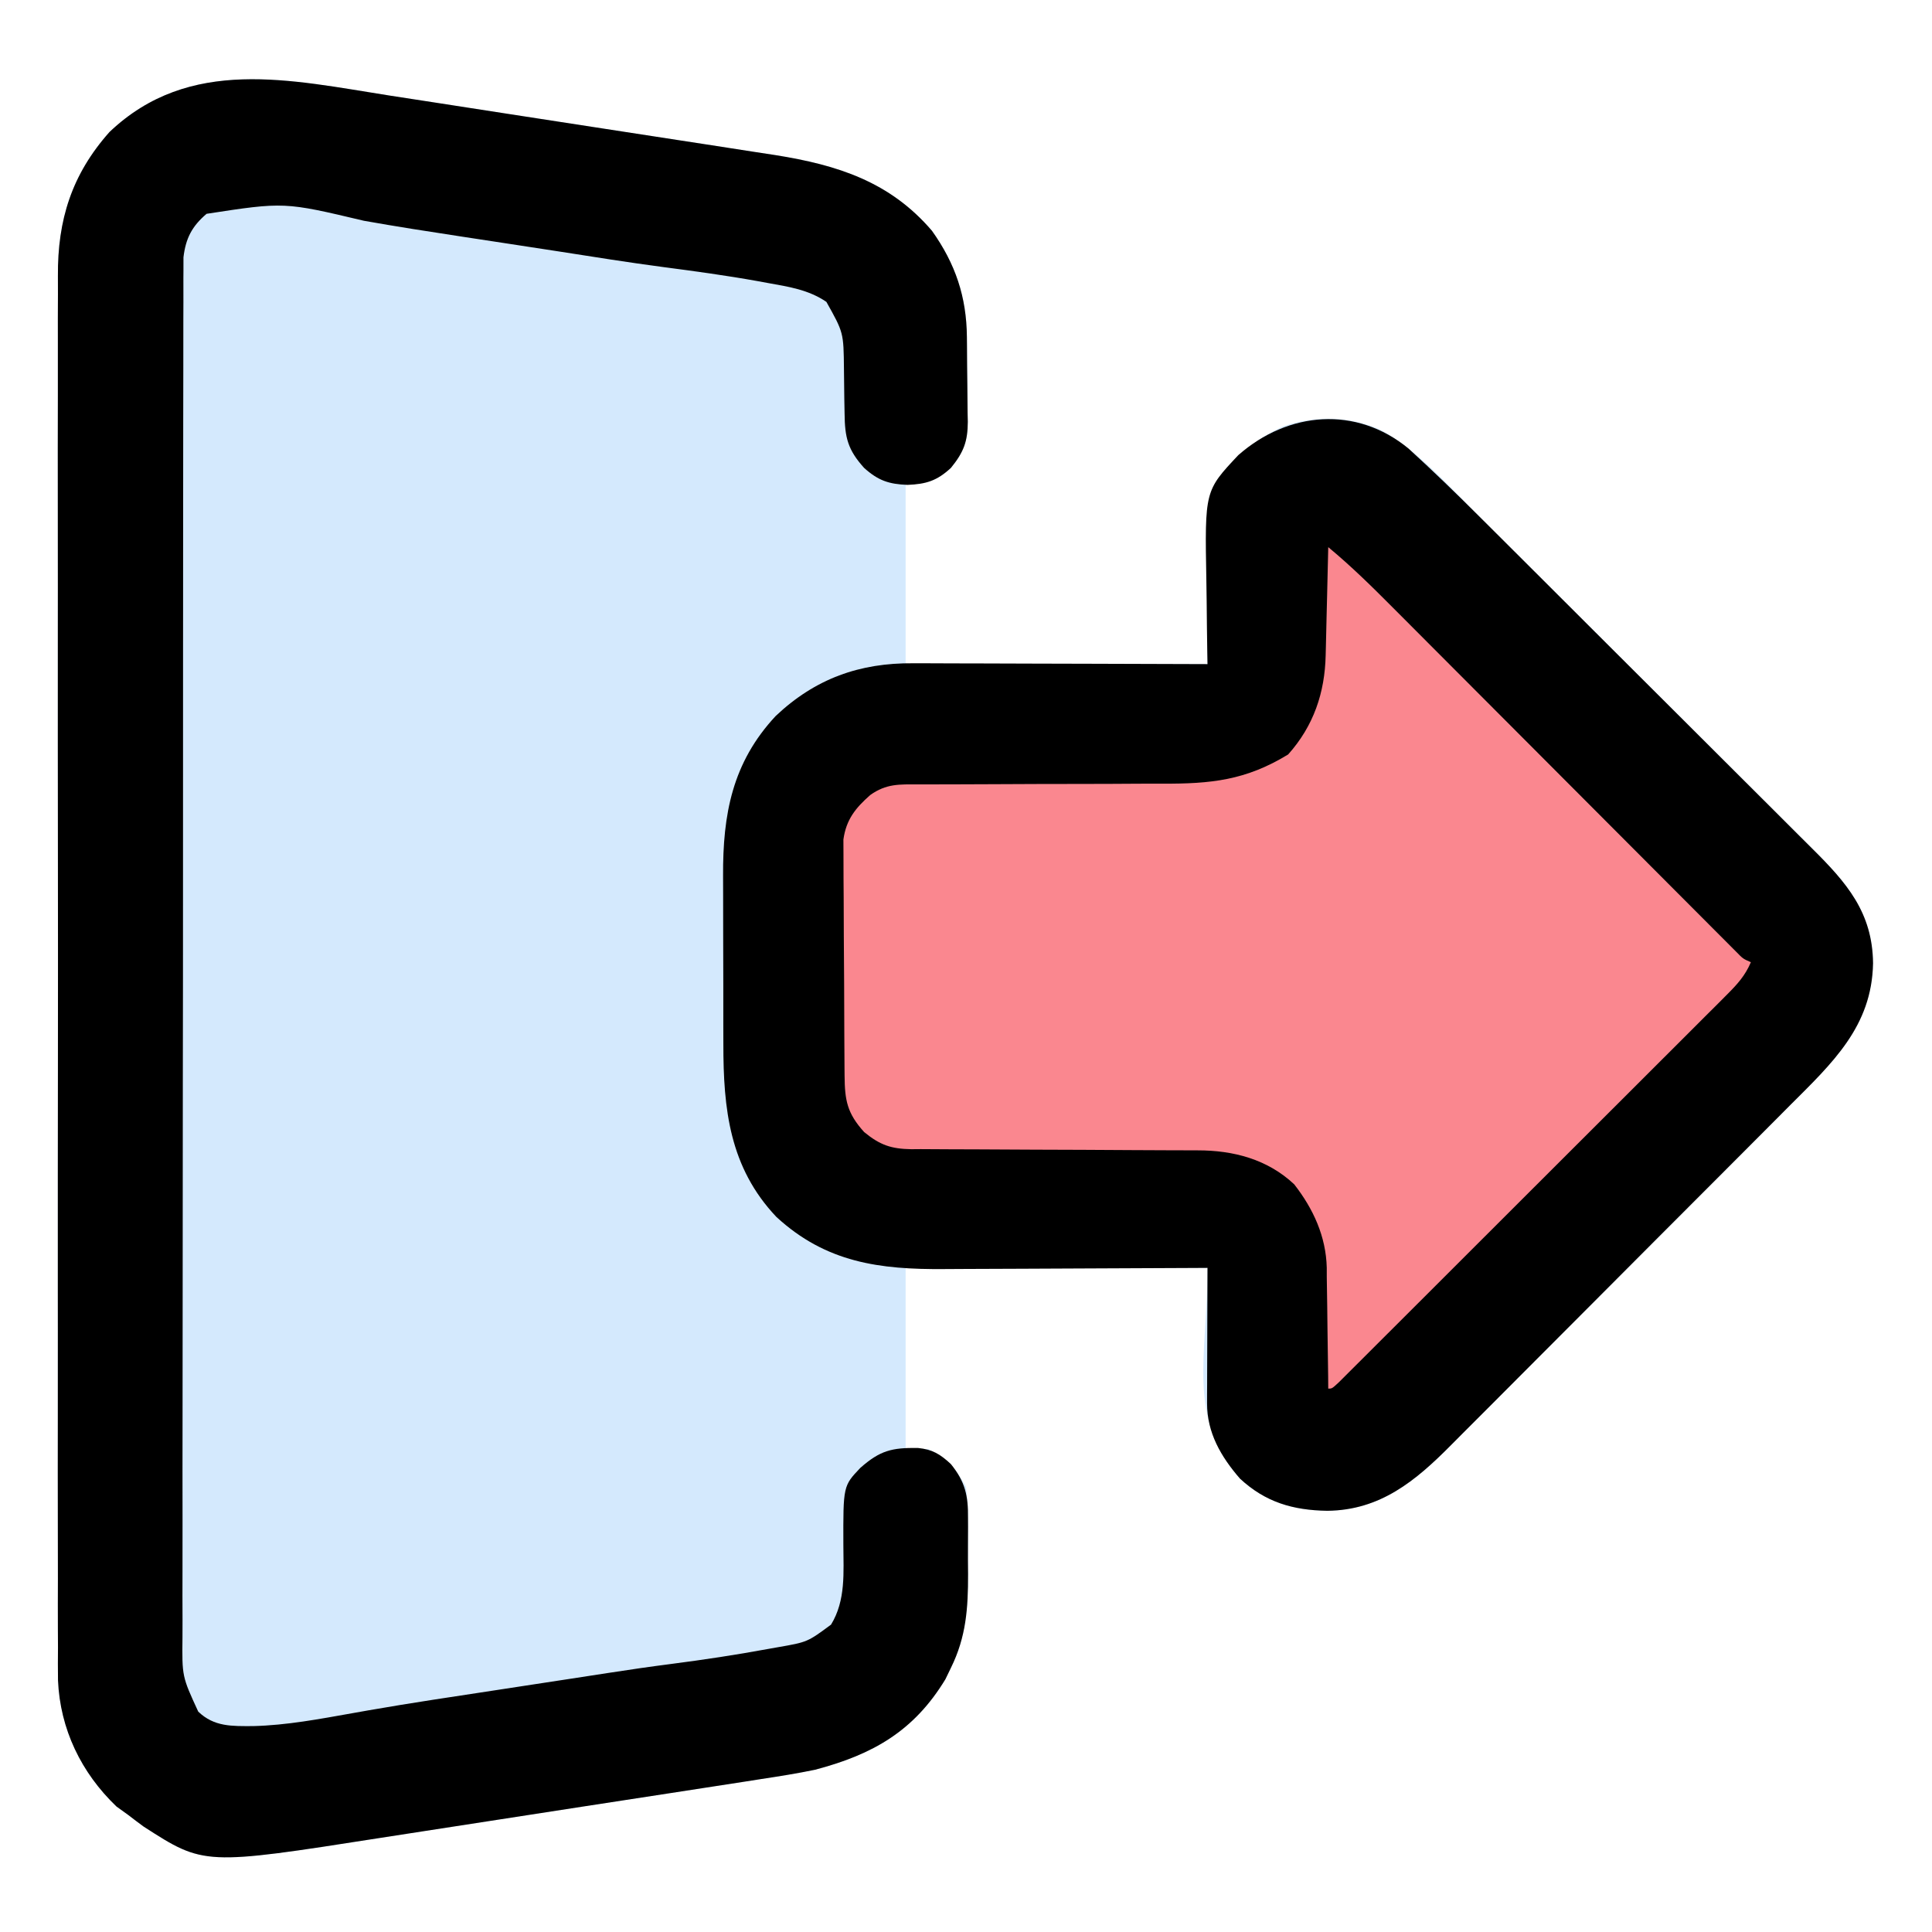 <?xml version="1.0" encoding="UTF-8"?>
<svg version="1.1" xmlns="http://www.w3.org/2000/svg" width="512" height="512">
<path d="M0 0 C3.92 0.612 7.843 1.211 11.765 1.812 C18.342 2.822 24.918 3.842 31.493 4.869 C39.06 6.05 46.63 7.216 54.201 8.372 C61.534 9.493 68.865 10.625 76.195 11.762 C79.293 12.242 82.392 12.719 85.491 13.192 C89.146 13.751 92.801 14.32 96.454 14.896 C98.41 15.202 100.367 15.499 102.325 15.795 C118.799 18.42 132.693 22.84 143.817 35.861 C150.045 44.617 152.965 53.363 153.067 63.963 C153.075 64.764 153.083 65.565 153.091 66.391 C153.105 68.084 153.116 69.777 153.124 71.47 C153.135 73.196 153.156 74.922 153.185 76.648 C153.228 79.149 153.244 81.649 153.254 84.15 C153.272 84.916 153.289 85.682 153.307 86.471 C153.286 91.666 152.233 94.555 148.829 98.689 C144.256 102.466 143.075 102.689 136.829 102.689 C136.829 118.529 136.829 134.369 136.829 150.689 C163.229 150.689 189.629 150.689 216.829 150.689 C216.829 137.489 216.829 124.289 216.829 110.689 C221.543 98.904 225.5 92.959 236.829 87.689 C245.452 84.729 254.56 84.921 262.891 88.689 C272.858 94.321 280.763 103.471 288.799 111.498 C289.856 112.551 290.913 113.603 291.971 114.655 C294.812 117.483 297.649 120.314 300.486 123.147 C302.263 124.921 304.041 126.694 305.818 128.467 C311.394 134.03 316.968 139.594 322.539 145.161 C328.946 151.564 335.36 157.959 341.779 164.349 C346.761 169.31 351.737 174.276 356.709 179.247 C359.671 182.207 362.635 185.165 365.604 188.117 C368.394 190.891 371.177 193.672 373.955 196.458 C374.971 197.475 375.989 198.489 377.011 199.5 C386.21 208.615 393.063 216.473 393.204 229.939 C392.924 246.72 382.383 256.438 371.095 267.713 C370.026 268.788 368.957 269.864 367.889 270.939 C365.01 273.837 362.124 276.727 359.236 279.616 C357.427 281.426 355.62 283.238 353.814 285.05 C347.498 291.383 341.178 297.712 334.853 304.036 C328.976 309.911 323.111 315.797 317.251 321.689 C312.201 326.765 307.143 331.834 302.078 336.897 C299.062 339.913 296.049 342.932 293.043 345.958 C290.216 348.805 287.38 351.642 284.536 354.471 C283.5 355.505 282.467 356.543 281.438 357.584 C271.941 367.185 262.588 374.918 248.579 375.064 C239.475 374.921 232.18 372.803 225.43 366.533 C211.138 350.08 216.829 334.288 216.829 310.689 C190.429 310.689 164.029 310.689 136.829 310.689 C136.829 326.529 136.829 342.369 136.829 358.689 C138.809 358.689 140.789 358.689 142.829 358.689 C147.653 361.198 150.222 363.951 152.829 368.689 C153.213 371.588 153.391 374.093 153.36 376.982 C153.364 377.769 153.367 378.556 153.371 379.366 C153.374 381.026 153.367 382.686 153.35 384.346 C153.329 386.853 153.35 389.356 153.375 391.863 C153.391 400.842 152.887 408.483 148.829 416.689 C148.348 417.684 147.867 418.68 147.372 419.705 C139.04 433.438 128.191 439.642 112.829 443.689 C108.073 444.677 103.297 445.436 98.496 446.163 C97.112 446.379 95.729 446.597 94.346 446.815 C90.63 447.398 86.913 447.969 83.194 448.537 C80.071 449.016 76.948 449.5 73.825 449.984 C66.447 451.129 59.067 452.263 51.685 453.39 C44.117 454.547 36.55 455.72 28.985 456.901 C22.449 457.921 15.91 458.931 9.371 459.933 C5.484 460.529 1.597 461.128 -2.288 461.737 C-49.1 469.061 -49.1 469.061 -65.109 458.752 C-66.476 457.748 -67.832 456.729 -69.171 455.689 C-70.718 454.576 -70.718 454.576 -72.296 453.439 C-81.647 444.496 -87.245 432.933 -87.801 419.973 C-87.846 417.066 -87.829 414.162 -87.806 411.256 C-87.812 409.629 -87.82 408.001 -87.83 406.374 C-87.851 401.936 -87.841 397.499 -87.825 393.061 C-87.814 388.262 -87.831 383.463 -87.845 378.664 C-87.867 369.276 -87.862 359.888 -87.848 350.5 C-87.837 342.868 -87.835 335.235 -87.841 327.602 C-87.841 326.514 -87.842 325.426 -87.843 324.305 C-87.844 322.095 -87.846 319.885 -87.848 317.674 C-87.862 296.966 -87.846 276.258 -87.819 255.55 C-87.796 237.797 -87.8 220.044 -87.823 202.291 C-87.85 181.655 -87.861 161.019 -87.845 140.383 C-87.844 138.181 -87.842 135.978 -87.841 133.776 C-87.84 132.693 -87.839 131.609 -87.838 130.493 C-87.834 122.873 -87.841 115.253 -87.853 107.634 C-87.867 98.342 -87.863 89.051 -87.837 79.76 C-87.823 75.023 -87.818 70.287 -87.835 65.55 C-87.85 61.207 -87.841 56.865 -87.815 52.522 C-87.809 50.958 -87.812 49.394 -87.824 47.829 C-87.931 32.953 -84.158 20.937 -74.171 9.689 C-52.957 -10.53 -26.1 -4.091 0 0 Z " fill="#D4E9FD" transform="translate(103.171,25.311)"/>
<path d="M0 0 C6.389 5.819 12.573 11.82 18.686 17.927 C19.743 18.98 20.801 20.032 21.858 21.084 C24.699 23.912 27.537 26.743 30.374 29.576 C32.151 31.35 33.928 33.123 35.706 34.896 C41.282 40.459 46.856 46.023 52.427 51.59 C58.834 57.993 65.247 64.388 71.666 70.778 C76.648 75.739 81.625 80.705 86.597 85.676 C89.558 88.636 92.522 91.594 95.492 94.546 C98.282 97.32 101.065 100.101 103.842 102.887 C104.858 103.904 105.877 104.918 106.898 105.929 C116.097 115.044 122.95 122.902 123.091 136.368 C122.812 153.149 112.271 162.867 100.982 174.142 C99.913 175.217 98.845 176.293 97.777 177.368 C94.897 180.266 92.011 183.156 89.123 186.045 C87.315 187.855 85.508 189.667 83.701 191.479 C77.386 197.812 71.065 204.141 64.74 210.465 C58.864 216.34 52.999 222.226 47.139 228.118 C42.088 233.194 37.03 238.263 31.966 243.326 C28.949 246.342 25.936 249.361 22.931 252.387 C20.104 255.234 17.267 258.071 14.423 260.9 C13.387 261.934 12.354 262.972 11.325 264.013 C1.829 273.614 -7.524 281.347 -21.534 281.493 C-30.637 281.35 -37.932 279.232 -44.682 272.962 C-49.74 267.139 -53.422 260.798 -53.398 252.992 C-53.397 251.792 -53.397 251.792 -53.397 250.566 C-53.392 249.712 -53.387 248.858 -53.382 247.978 C-53.38 247.095 -53.379 246.213 -53.377 245.304 C-53.372 242.492 -53.359 239.68 -53.347 236.868 C-53.341 234.959 -53.337 233.051 -53.333 231.142 C-53.322 226.467 -53.305 221.793 -53.284 217.118 C-54.35 217.125 -55.415 217.132 -56.513 217.138 C-66.59 217.199 -76.667 217.244 -86.744 217.274 C-91.924 217.289 -97.104 217.31 -102.284 217.345 C-107.289 217.377 -112.295 217.395 -117.301 217.403 C-119.203 217.408 -121.106 217.419 -123.009 217.435 C-140.148 217.576 -154.374 215.743 -167.534 203.618 C-179.957 190.503 -181.601 175.032 -181.585 157.782 C-181.589 156.095 -181.593 154.408 -181.598 152.721 C-181.605 149.196 -181.605 145.671 -181.6 142.146 C-181.594 137.655 -181.611 133.165 -181.634 128.674 C-181.649 125.193 -181.65 121.711 -181.647 118.229 C-181.647 116.575 -181.652 114.921 -181.662 113.266 C-181.75 96.931 -179.234 83.222 -167.722 70.868 C-157.237 60.952 -145.455 56.761 -131.276 56.891 C-130.001 56.891 -130.001 56.891 -128.701 56.89 C-125.925 56.892 -123.149 56.907 -120.374 56.923 C-118.436 56.927 -116.498 56.93 -114.561 56.932 C-109.486 56.939 -104.411 56.959 -99.336 56.981 C-94.148 57.001 -88.959 57.011 -83.77 57.021 C-73.608 57.042 -63.446 57.076 -53.284 57.118 C-53.315 55.379 -53.315 55.379 -53.347 53.605 C-53.42 49.263 -53.466 44.921 -53.504 40.578 C-53.524 38.706 -53.551 36.834 -53.586 34.963 C-54.017 11.188 -54.017 11.188 -45.104 1.716 C-31.9 -9.873 -13.855 -11.415 0 0 Z " fill="#000000" transform="translate(373.284,118.882)"/>
<path d="M0 0 C3.92 0.612 7.843 1.211 11.765 1.812 C18.342 2.822 24.918 3.842 31.493 4.869 C39.06 6.05 46.63 7.216 54.201 8.372 C61.534 9.493 68.865 10.625 76.195 11.762 C79.293 12.242 82.392 12.719 85.491 13.192 C89.146 13.751 92.801 14.32 96.454 14.896 C98.41 15.202 100.367 15.499 102.325 15.795 C118.799 18.42 132.693 22.84 143.817 35.861 C150.045 44.617 152.965 53.363 153.067 63.963 C153.075 64.764 153.083 65.565 153.091 66.391 C153.105 68.084 153.116 69.777 153.124 71.47 C153.135 73.196 153.156 74.922 153.185 76.648 C153.228 79.149 153.244 81.649 153.254 84.15 C153.272 84.916 153.289 85.682 153.307 86.471 C153.286 91.671 152.215 94.539 148.829 98.689 C145.129 102.118 142.249 102.989 137.329 103.189 C132.411 102.996 129.563 102.059 125.829 98.689 C121.511 93.905 120.714 90.652 120.653 84.299 C120.629 83.032 120.605 81.764 120.581 80.459 C120.534 77.794 120.506 75.132 120.487 72.467 C120.386 62.82 120.386 62.82 115.829 54.689 C111.118 51.475 105.85 50.671 100.329 49.689 C99.407 49.52 98.486 49.35 97.536 49.176 C89.244 47.687 80.915 46.552 72.563 45.459 C63.265 44.232 54.007 42.741 44.741 41.296 C40.348 40.615 35.954 39.944 31.559 39.275 C29.074 38.896 26.589 38.517 24.105 38.137 C22.421 37.88 20.738 37.624 19.054 37.368 C10.441 36.057 1.836 34.72 -6.742 33.193 C-27.832 28.191 -27.832 28.191 -48.421 31.349 C-52.284 34.636 -53.949 37.819 -54.55 42.875 C-54.551 44.028 -54.553 45.182 -54.555 46.371 C-54.562 47.345 -54.562 47.345 -54.57 48.339 C-54.583 50.513 -54.574 52.686 -54.566 54.859 C-54.571 56.434 -54.577 58.009 -54.584 59.585 C-54.601 63.911 -54.598 68.237 -54.593 72.564 C-54.59 77.231 -54.605 81.897 -54.617 86.564 C-54.638 95.706 -54.643 104.848 -54.641 113.99 C-54.64 121.42 -54.643 128.85 -54.651 136.281 C-54.653 138.42 -54.655 140.56 -54.657 142.699 C-54.659 144.296 -54.659 144.296 -54.66 145.926 C-54.679 166.069 -54.678 186.212 -54.671 206.356 C-54.666 224.786 -54.687 243.216 -54.72 261.647 C-54.753 280.568 -54.769 299.489 -54.764 318.41 C-54.762 329.034 -54.767 339.658 -54.792 350.282 C-54.813 359.326 -54.816 368.371 -54.797 377.415 C-54.788 382.03 -54.787 386.644 -54.808 391.259 C-54.827 395.485 -54.822 399.709 -54.799 403.935 C-54.795 405.462 -54.799 406.99 -54.813 408.518 C-54.934 418.964 -54.934 418.964 -50.634 428.286 C-46.392 432.356 -41.671 432.136 -36.052 432.121 C-27.138 431.9 -18.468 430.242 -9.709 428.689 C-9.032 428.57 -8.354 428.45 -7.656 428.326 C-6.95 428.201 -6.245 428.076 -5.518 427.947 C5.921 425.946 17.412 424.253 28.891 422.502 C31.166 422.154 33.441 421.805 35.716 421.457 C39.946 420.809 44.175 420.163 48.405 419.518 C51.572 419.035 54.739 418.549 57.904 418.055 C63.505 417.182 69.107 416.372 74.729 415.65 C83.301 414.542 91.827 413.256 100.329 411.689 C101.194 411.535 102.06 411.382 102.952 411.223 C110.81 409.855 110.81 409.855 117.063 405.231 C121.014 398.767 120.351 391.393 120.329 384.064 C120.282 368.477 120.282 368.477 124.829 363.689 C130.075 359.068 133.176 358.331 140.067 358.412 C143.963 358.803 145.975 360.044 148.829 362.689 C152.623 367.382 153.424 371.097 153.36 376.982 C153.364 377.769 153.367 378.556 153.371 379.366 C153.374 381.026 153.367 382.686 153.35 384.346 C153.329 386.853 153.35 389.356 153.375 391.863 C153.391 400.842 152.887 408.483 148.829 416.689 C148.348 417.684 147.867 418.68 147.372 419.705 C139.04 433.438 128.191 439.642 112.829 443.689 C108.073 444.677 103.297 445.436 98.496 446.163 C97.112 446.379 95.729 446.597 94.346 446.815 C90.63 447.398 86.913 447.969 83.194 448.537 C80.071 449.016 76.948 449.5 73.825 449.984 C66.447 451.129 59.067 452.263 51.685 453.39 C44.117 454.547 36.55 455.72 28.985 456.901 C22.449 457.921 15.91 458.931 9.371 459.933 C5.484 460.529 1.597 461.128 -2.288 461.737 C-49.1 469.061 -49.1 469.061 -65.109 458.752 C-66.476 457.748 -67.832 456.729 -69.171 455.689 C-70.718 454.576 -70.718 454.576 -72.296 453.439 C-81.647 444.496 -87.245 432.933 -87.801 419.973 C-87.846 417.066 -87.829 414.162 -87.806 411.256 C-87.812 409.629 -87.82 408.001 -87.83 406.374 C-87.851 401.936 -87.841 397.499 -87.825 393.061 C-87.814 388.262 -87.831 383.463 -87.845 378.664 C-87.867 369.276 -87.862 359.888 -87.848 350.5 C-87.837 342.868 -87.835 335.235 -87.841 327.602 C-87.841 326.514 -87.842 325.426 -87.843 324.305 C-87.844 322.095 -87.846 319.885 -87.848 317.674 C-87.862 296.966 -87.846 276.258 -87.819 255.55 C-87.796 237.797 -87.8 220.044 -87.823 202.291 C-87.85 181.655 -87.861 161.019 -87.845 140.383 C-87.844 138.181 -87.842 135.978 -87.841 133.776 C-87.84 132.693 -87.839 131.609 -87.838 130.493 C-87.834 122.873 -87.841 115.253 -87.853 107.634 C-87.867 98.342 -87.863 89.051 -87.837 79.76 C-87.823 75.023 -87.818 70.287 -87.835 65.55 C-87.85 61.207 -87.841 56.865 -87.815 52.522 C-87.809 50.958 -87.812 49.394 -87.824 47.829 C-87.931 32.953 -84.158 20.937 -74.171 9.689 C-52.957 -10.53 -26.1 -4.091 0 0 Z " fill="#000000" transform="translate(103.171,25.311)"/>
<path d="M0 0 C6.088 5.037 11.65 10.521 17.218 16.12 C18.23 17.135 19.243 18.149 20.256 19.162 C22.423 21.333 24.589 23.505 26.754 25.679 C30.176 29.114 33.602 32.546 37.028 35.977 C44.292 43.253 51.553 50.532 58.812 57.812 C66.668 65.69 74.525 73.567 82.386 81.44 C85.794 84.852 89.199 88.268 92.603 91.685 C94.715 93.804 96.828 95.921 98.942 98.037 C99.925 99.021 100.906 100.006 101.886 100.992 C103.221 102.333 104.558 103.672 105.896 105.01 C106.645 105.761 107.394 106.512 108.165 107.285 C109.898 109.067 109.898 109.067 112 110 C110.478 113.583 108.37 115.879 105.628 118.619 C104.71 119.542 103.791 120.464 102.845 121.415 C101.824 122.43 100.804 123.445 99.783 124.46 C98.71 125.534 97.637 126.608 96.565 127.683 C93.655 130.599 90.738 133.508 87.82 136.416 C84.77 139.457 81.726 142.503 78.68 145.549 C73.568 150.66 68.453 155.767 63.334 160.872 C57.408 166.782 51.488 172.697 45.571 178.615 C39.884 184.302 34.195 189.986 28.505 195.668 C26.079 198.09 23.655 200.513 21.231 202.936 C18.381 205.785 15.529 208.631 12.674 211.475 C11.624 212.523 10.575 213.571 9.526 214.62 C8.101 216.045 6.673 217.467 5.245 218.889 C4.044 220.087 4.044 220.087 2.82 221.309 C1 223 1 223 0 223 C-0.009 221.866 -0.019 220.731 -0.028 219.563 C-0.068 215.319 -0.134 211.075 -0.208 206.832 C-0.236 205.002 -0.257 203.172 -0.271 201.342 C-0.293 198.697 -0.339 196.054 -0.391 193.41 C-0.392 192.604 -0.393 191.797 -0.394 190.966 C-0.604 182.661 -3.938 175.391 -9.02 168.859 C-16.13 162.184 -25.177 159.852 -34.599 159.858 C-35.477 159.855 -36.356 159.851 -37.261 159.848 C-39.169 159.84 -41.078 159.835 -42.987 159.831 C-46.009 159.824 -49.031 159.809 -52.053 159.79 C-60.646 159.738 -69.239 159.69 -77.833 159.674 C-83.088 159.664 -88.344 159.635 -93.599 159.593 C-95.601 159.58 -97.603 159.575 -99.604 159.578 C-102.408 159.58 -105.21 159.558 -108.013 159.53 C-108.838 159.537 -109.662 159.543 -110.512 159.55 C-115.804 159.464 -118.783 158.473 -123 155 C-127.485 150.031 -128.126 146.652 -128.177 140.053 C-128.184 139.351 -128.19 138.648 -128.197 137.924 C-128.217 135.599 -128.228 133.274 -128.238 130.949 C-128.242 130.154 -128.246 129.359 -128.251 128.54 C-128.271 124.331 -128.286 120.123 -128.295 115.914 C-128.306 111.573 -128.341 107.232 -128.38 102.891 C-128.407 99.548 -128.415 96.205 -128.418 92.862 C-128.423 91.262 -128.435 89.662 -128.453 88.062 C-128.478 85.819 -128.477 83.578 -128.47 81.335 C-128.476 80.06 -128.482 78.786 -128.488 77.473 C-127.747 72.196 -125.306 69.15 -121.375 65.688 C-117.109 62.657 -113.699 62.861 -108.61 62.874 C-107.741 62.872 -106.873 62.87 -105.978 62.868 C-104.086 62.864 -102.194 62.862 -100.302 62.862 C-96.27 62.858 -92.237 62.837 -88.204 62.817 C-80.694 62.779 -73.185 62.747 -65.675 62.75 C-60.453 62.75 -55.231 62.727 -50.009 62.688 C-48.026 62.677 -46.043 62.676 -44.06 62.683 C-31.108 62.728 -21.888 61.821 -10.625 54.938 C-3.869 47.378 -0.893 38.559 -0.684 28.613 C-0.652 27.388 -0.652 27.388 -0.621 26.137 C-0.555 23.529 -0.496 20.921 -0.438 18.312 C-0.394 16.544 -0.351 14.775 -0.307 13.006 C-0.2 8.671 -0.098 4.335 0 0 Z " fill="#FA878F" transform="translate(352,145)"/>
</svg>
